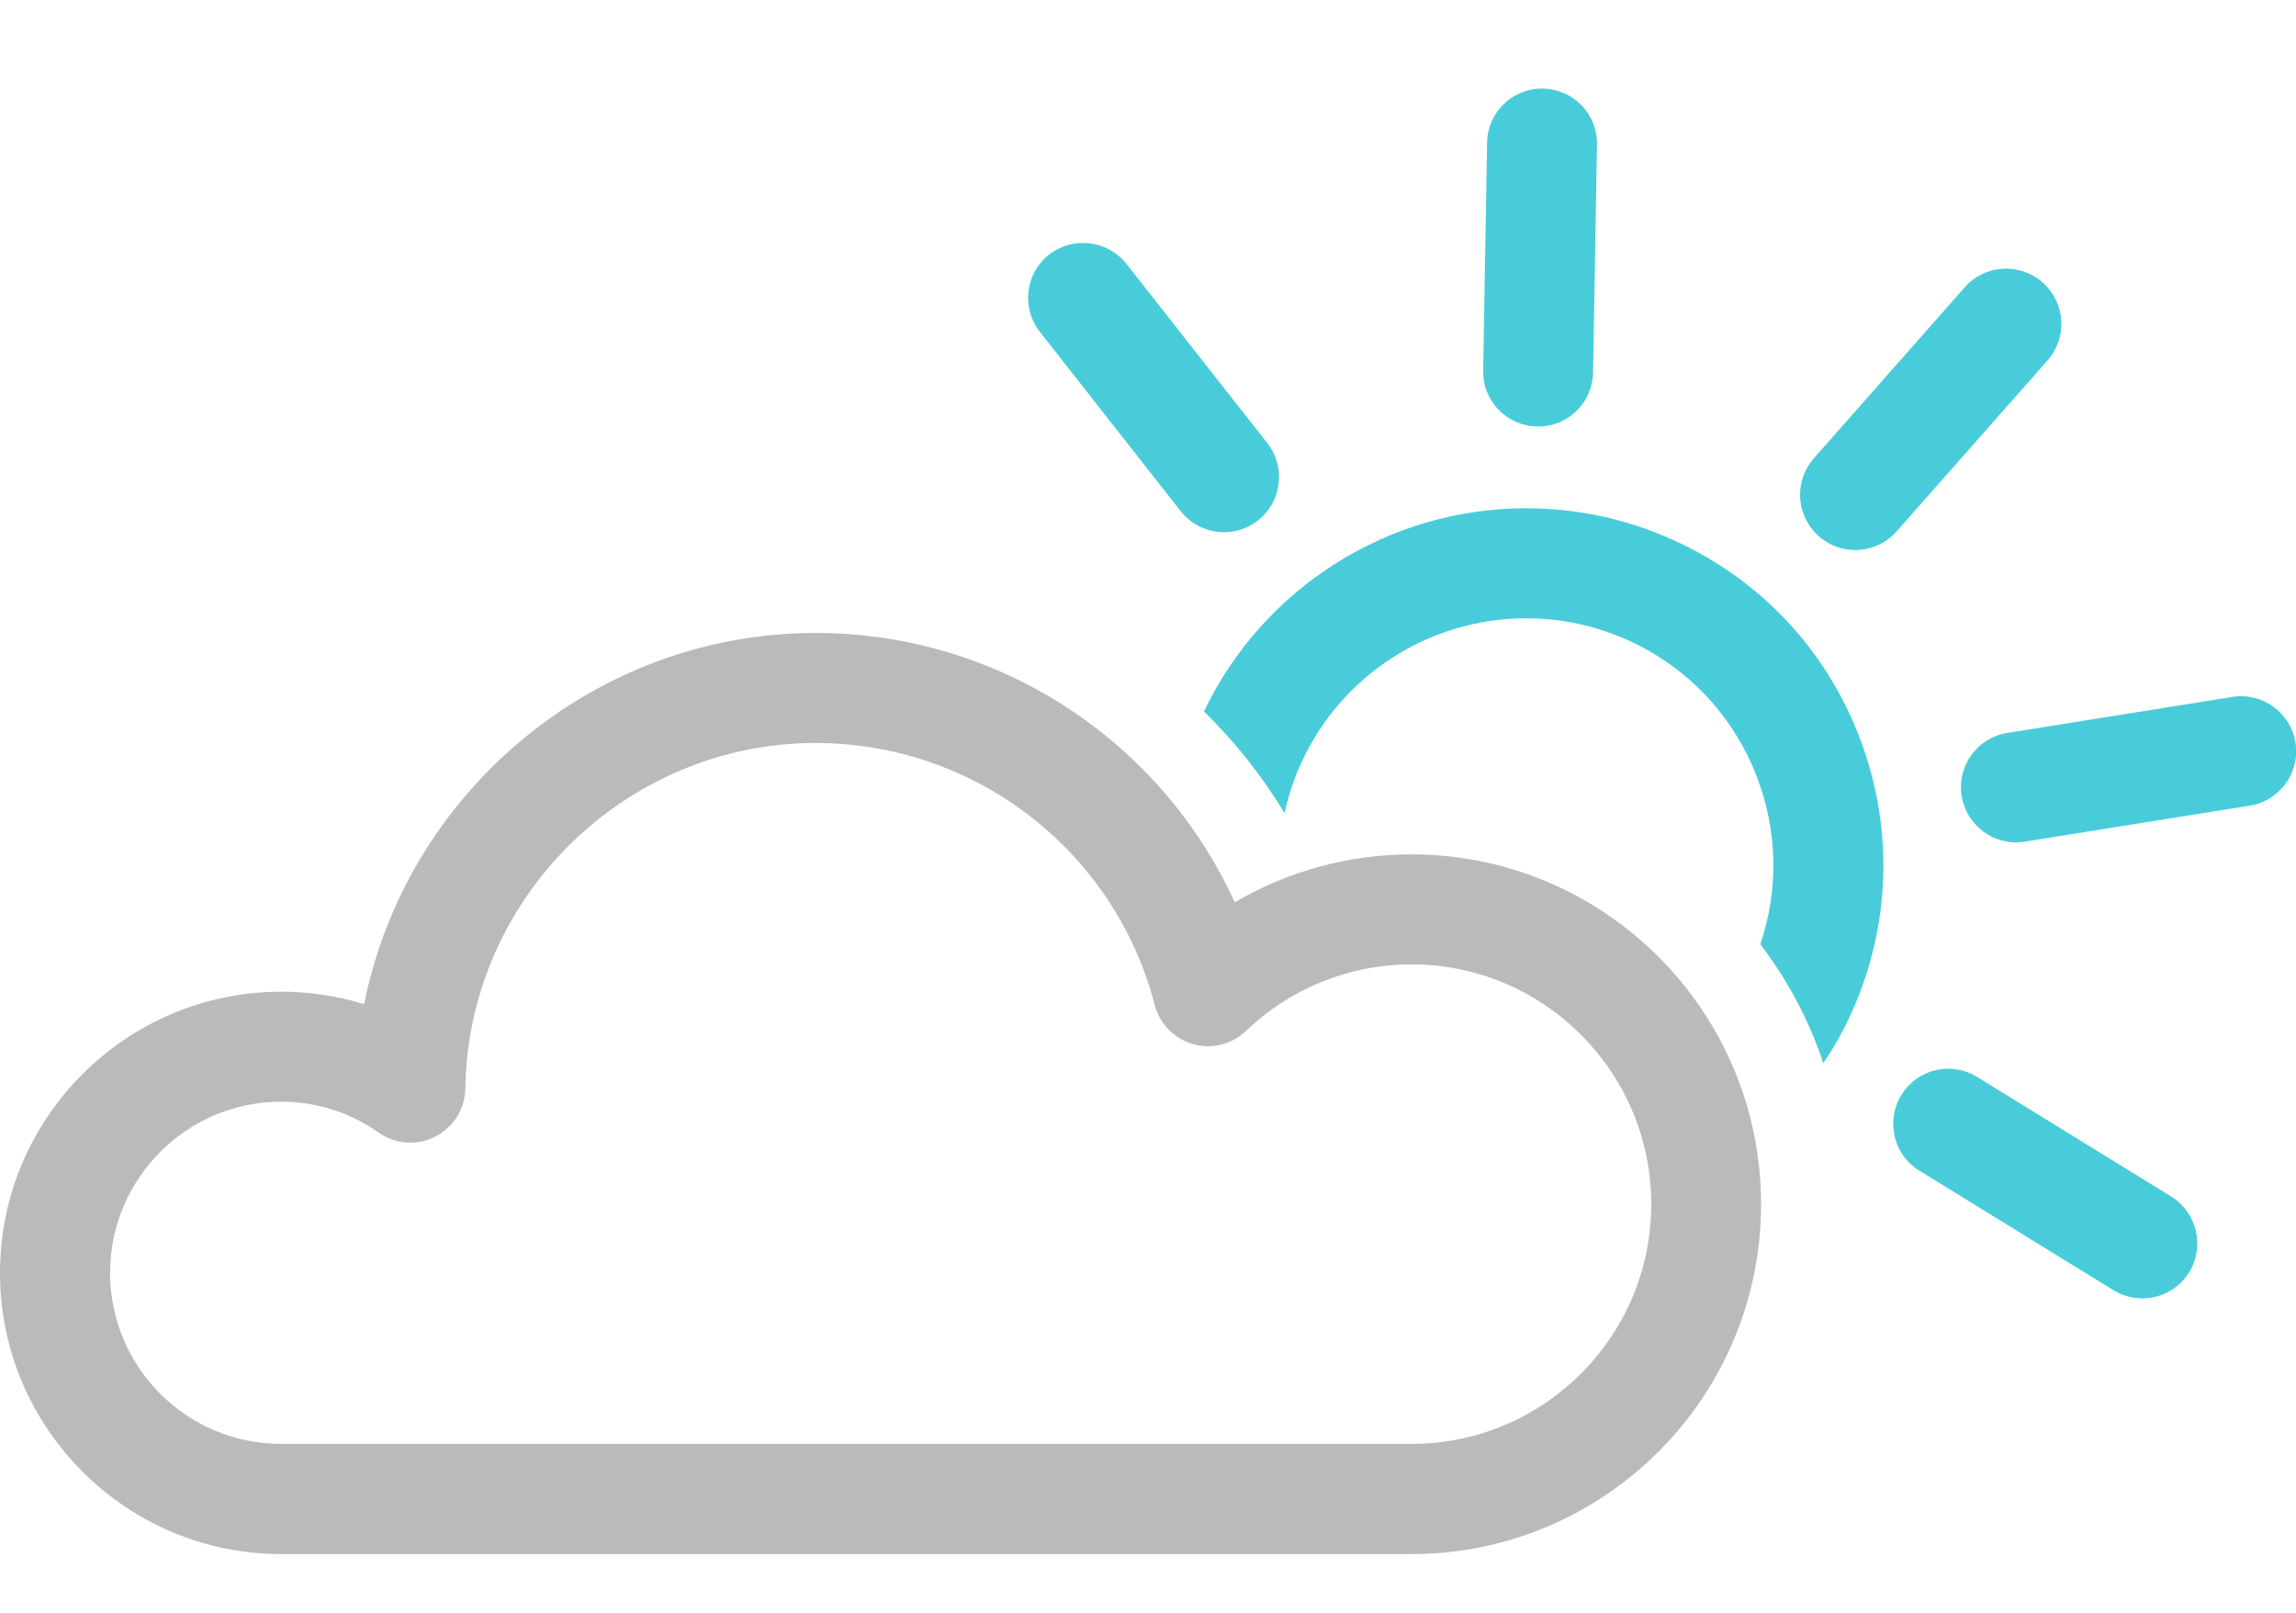 <?xml version="1.0" encoding="utf-8"?>
<!-- Generator: Adobe Illustrator 16.0.0, SVG Export Plug-In . SVG Version: 6.00 Build 0)  -->
<!DOCTYPE svg PUBLIC "-//W3C//DTD SVG 1.1//EN" "http://www.w3.org/Graphics/SVG/1.1/DTD/svg11.dtd">
<svg version="1.1" id="Layer_1" xmlns="http://www.w3.org/2000/svg" xmlns:xlink="http://www.w3.org/1999/xlink" x="0px" y="0px"
	 width="38.752px" height="27.225px" viewBox="0 0 38.752 27.225" enable-background="new 0 0 38.752 27.225" xml:space="preserve">
<g>
	<g>
		<path fill="#49CCDA" d="M31.388,12.451c-0.576-1.506-1.699-2.693-3.173-3.35c-0.778-0.348-1.606-0.524-2.457-0.524
			c-2.323,0-4.438,1.34-5.438,3.429c0.521,0.507,0.979,1.084,1.361,1.716c0.062-0.275,0.147-0.55,0.268-0.818
			c0.672-1.502,2.168-2.47,3.811-2.47c0.59,0,1.16,0.122,1.702,0.363c1.015,0.455,1.794,1.276,2.192,2.317
			c0.351,0.915,0.367,1.904,0.057,2.82c0.458,0.603,0.821,1.276,1.063,2.006c0.186-0.273,0.352-0.567,0.488-0.876
			C31.916,15.593,31.962,13.954,31.388,12.451z"/>
	</g>
	<g>
		<path fill="#49CCDA" d="M31.313,9.279c-0.22,0-0.438-0.078-0.614-0.234c-0.386-0.339-0.421-0.925-0.082-1.311l2.546-2.885
			c0.341-0.385,0.927-0.421,1.313-0.079c0.383,0.339,0.422,0.925,0.08,1.311l-2.548,2.885C31.826,9.172,31.569,9.279,31.313,9.279z"
			/>
		<path fill="#49CCDA" d="M26.562,6.977c-0.166,0.141-0.383,0.227-0.619,0.22c-0.512-0.009-0.92-0.431-0.91-0.942l0.066-3.847
			c0.008-0.514,0.43-0.923,0.944-0.913c0.513,0.009,0.921,0.431,0.911,0.942l-0.066,3.848C26.881,6.564,26.758,6.809,26.562,6.977z"
			/>
		<path fill="#49CCDA" d="M21.571,8.223c-0.038,0.214-0.152,0.415-0.34,0.56c-0.4,0.316-0.985,0.247-1.303-0.156L17.551,5.6
			c-0.316-0.403-0.248-0.985,0.155-1.304c0.404-0.314,0.988-0.244,1.306,0.156l2.377,3.025C21.562,7.697,21.619,7.969,21.571,8.223z
			"/>
		<path fill="#49CCDA" d="M31.968,19.12c-0.037-0.214,0-0.443,0.124-0.645c0.271-0.437,0.841-0.571,1.277-0.302l3.276,2.018
			c0.436,0.272,0.571,0.844,0.304,1.279c-0.271,0.438-0.841,0.571-1.279,0.302l-3.276-2.018
			C32.157,19.608,32.008,19.373,31.968,19.12z"/>
		<path fill="#49CCDA" d="M33.435,14.002c-0.17-0.142-0.289-0.339-0.326-0.571c-0.082-0.507,0.264-0.982,0.771-1.063l3.8-0.608
			c0.506-0.079,0.983,0.266,1.063,0.772c0.082,0.507-0.265,0.982-0.769,1.063l-3.802,0.608
			C33.896,14.247,33.631,14.164,33.435,14.002z"/>
		<path fill="#49CCDA" d="M31.313,9.279c-0.22,0-0.438-0.075-0.614-0.231c-0.384-0.342-0.421-0.928-0.082-1.313l2.546-2.885
			c0.339-0.385,0.927-0.421,1.313-0.079c0.383,0.339,0.42,0.925,0.08,1.311l-2.548,2.885C31.826,9.172,31.569,9.279,31.313,9.279z"
			/>
	</g>
</g>
<g>
	<path fill="#BABABA" d="M23.825,26.225H4.746C2.13,26.225,0,24.097,0,21.48s2.13-4.745,4.746-4.745c0.479,0,0.95,0.07,1.4,0.211
		c0.708-3.56,3.875-6.265,7.622-6.265c3.083,0,5.829,1.816,7.072,4.546c0.897-0.527,1.923-0.809,2.984-0.809
		c3.253,0,5.899,2.646,5.899,5.901C29.726,23.578,27.078,26.225,23.825,26.225z M4.746,18.591c-1.594,0-2.888,1.298-2.888,2.889
		s1.294,2.886,2.888,2.886h19.079c2.229,0,4.045-1.813,4.045-4.046c0-2.229-1.816-4.046-4.045-4.046c-1.047,0-2.038,0.4-2.794,1.121
		c-0.236,0.229-0.577,0.314-0.896,0.224c-0.316-0.093-0.563-0.34-0.645-0.66c-0.678-2.603-3.031-4.421-5.724-4.421
		c-3.213,0-5.865,2.616-5.912,5.829c-0.005,0.345-0.198,0.655-0.506,0.812c-0.305,0.159-0.673,0.131-0.954-0.063
		C5.91,18.771,5.339,18.591,4.746,18.591z"/>
</g>
</svg>

